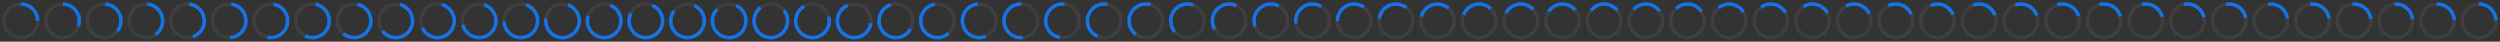 <svg version="1.1" xmlns="http://www.w3.org/2000/svg" xmlns:xlink="http://www.w3.org/1999/xlink" x="0px" y="0px"
	 viewBox="0 0 2160 36" style="enable-background:new 0 0 2160 36;" width="2160px" height="36px">
<rect x="0" y="0" width="2160" height="36" fill="#333333" stroke="none"/>
<style type="text/css">
	.st0{fill-opacity:0;stroke:#FFFFFF;stroke-width:3;stroke-opacity:0.06;}
	.st1{fill-opacity:0;stroke:#1473E6;stroke-width:3;}
</style>
<path class="st0" d="M18,3.5c8,0,14.5,6.5,14.5,14.5S26,32.5,18,32.5S3.5,26,3.5,18S10,3.5,18,3.5z"/>
<path class="st1" d="M18,3.5L18,3.5c8,0,14.5,6.5,14.5,14.5"/>
<path class="st0" d="M54,3.5c8,0,14.5,6.5,14.5,14.5S62,32.5,54,32.5S39.5,26,39.5,18S46,3.5,54,3.5z"/>
<path class="st1" d="M54.4,3.5c7.8,0.2,14.1,6.6,14.1,14.5c0,1.7-0.3,3.3-0.8,4.7"/>
<path class="st0" d="M90,3.5c8,0,14.5,6.5,14.5,14.5S98,32.5,90,32.5S75.5,26,75.5,18S82,3.5,90,3.5z"/>
<path class="st1" d="M90.8,3.5c7.6,0.4,13.7,6.8,13.7,14.5c0,3.3-1.1,6.3-3,8.8"/>
<path class="st0" d="M126,3.5c8,0,14.5,6.5,14.5,14.5S134,32.5,126,32.5S111.5,26,111.5,18S118,3.5,126,3.5z"/>
<path class="st1" d="M127.1,3.5c7.5,0.6,13.4,6.9,13.4,14.5c0,4.9-2.4,9.2-6.1,11.8"/>
<path class="st0" d="M162,3.5c8,0,14.5,6.5,14.5,14.5S170,32.5,162,32.5S147.5,26,147.5,18S154,3.5,162,3.5z"/>
<path class="st1" d="M163.5,3.6c7.3,0.8,13,6.9,13,14.4c0,6.4-4.1,11.8-9.8,13.7"/>
<path class="st0" d="M198,3.5c8,0,14.5,6.5,14.5,14.5S206,32.5,198,32.5S183.5,26,183.5,18S190,3.5,198,3.5z"/>
<path class="st1" d="M199.9,3.6c7.1,1,12.6,7,12.6,14.4c0,7.7-6.1,14.1-13.7,14.5"/>
<path class="st0" d="M234,3.5c8,0,14.5,6.5,14.5,14.5S242,32.5,234,32.5S219.5,26,219.5,18S226,3.5,234,3.5z"/>
<path class="st1" d="M236.3,3.7c6.9,1.1,12.2,7.1,12.2,14.3c0,8-6.5,14.5-14.5,14.5c-1,0-2-0.1-3-0.3"/>
<path class="st0" d="M270,3.5c8,0,14.5,6.5,14.5,14.5S278,32.5,270,32.5S255.5,26,255.5,18S262,3.5,270,3.5z"/>
<path class="st1" d="M272.6,3.7c6.8,1.3,11.9,7.2,11.9,14.3c0,8-6.5,14.5-14.5,14.5c-2.3,0-4.5-0.5-6.4-1.5"/>
<path class="st0" d="M306,3.5c8,0,14.5,6.5,14.5,14.5S314,32.5,306,32.5S291.5,26,291.5,18S298,3.5,306,3.5z"/>
<path class="st1" d="M309,3.8c6.6,1.4,11.5,7.2,11.5,14.2c0,8-6.5,14.5-14.5,14.5c-3.5,0-6.7-1.3-9.3-3.3"/>
<path class="st0" d="M342,3.5c8,0,14.5,6.5,14.5,14.5S350,32.5,342,32.5S327.5,26,327.5,18S334,3.5,342,3.5z"/>
<path class="st1" d="M345.4,3.9c6.4,1.5,11.1,7.3,11.1,14.1c0,8-6.5,14.5-14.5,14.5c-4.7,0-8.9-2.2-11.5-5.7"/>
<path class="st0" d="M378,3.5c8,0,14.5,6.5,14.5,14.5S386,32.5,378,32.5S363.5,26,363.5,18S370,3.5,378,3.5z"/>
<path class="st1" d="M381.8,4c6.2,1.7,10.7,7.3,10.7,14c0,8-6.5,14.5-14.5,14.5c-5.8,0-10.8-3.4-13.1-8.3"/>
<path class="st0" d="M414,3.5c8,0,14.5,6.5,14.5,14.5S422,32.5,414,32.5S399.5,26,399.5,18S406,3.5,414,3.5z"/>
<path class="st1" d="M418.1,4.1c6,1.8,10.4,7.3,10.4,13.9c0,8-6.5,14.5-14.5,14.5c-6.8,0-12.6-4.7-14.1-11.1"/>
<path class="st0" d="M450,3.5c8,0,14.5,6.5,14.5,14.5S458,32.5,450,32.5S435.5,26,435.5,18S442,3.5,450,3.5z"/>
<path class="st1" d="M454.5,4.2c5.8,1.9,10,7.4,10,13.8c0,8-6.5,14.5-14.5,14.5c-7.8,0-14.1-6.1-14.5-13.8"/>
<path class="st0" d="M486,3.5c8,0,14.5,6.5,14.5,14.5S494,32.5,486,32.5S471.5,26,471.5,18S478,3.5,486,3.5z"/>
<path class="st1" d="M490.8,4.3c5.6,2,9.7,7.4,9.7,13.7c0,8-6.5,14.5-14.5,14.5S471.5,26,471.5,18c0-0.7,0-1.3,0.1-2"/>
<path class="st0" d="M522,3.5c8,0,14.5,6.5,14.5,14.5S530,32.5,522,32.5S507.5,26,507.5,18S514,3.5,522,3.5z"/>
<path class="st1" d="M527.2,4.5c5.4,2.1,9.3,7.4,9.3,13.5c0,8-6.5,14.5-14.5,14.5S507.5,26,507.5,18c0-1.5,0.2-3,0.7-4.4"/>
<path class="st0" d="M558,3.5c8,0,14.5,6.5,14.5,14.5S566,32.5,558,32.5S543.5,26,543.5,18S550,3.5,558,3.5z"/>
<path class="st1" d="M563.5,4.6c5.3,2.2,9,7.4,9,13.4c0,8-6.5,14.5-14.5,14.5S543.5,26,543.5,18c0-2.4,0.6-4.6,1.6-6.6"/>
<path class="st0" d="M594,3.5c8,0,14.5,6.5,14.5,14.5S602,32.5,594,32.5S579.5,26,579.5,18S586,3.5,594,3.5z"/>
<path class="st1" d="M599.9,4.8c5.1,2.2,8.6,7.3,8.6,13.2c0,8-6.5,14.5-14.5,14.5S579.5,26,579.5,18c0-3.2,1-6.1,2.8-8.5"/>
<path class="st0" d="M630,3.5c8,0,14.5,6.5,14.5,14.5S638,32.5,630,32.5S615.5,26,615.5,18S622,3.5,630,3.5z"/>
<path class="st1" d="M636.3,4.9c4.9,2.3,8.2,7.3,8.2,13.1c0,8-6.5,14.5-14.5,14.5S615.5,26,615.5,18c0-3.9,1.6-7.5,4.1-10.1"/>
<path class="st0" d="M666,3.5c8,0,14.5,6.5,14.5,14.5S674,32.5,666,32.5S651.5,26,651.5,18S658,3.5,666,3.5z"/>
<path class="st1" d="M677.3,8.9c2,2.5,3.2,5.6,3.2,9.1c0,8-6.5,14.5-14.5,14.5S651.5,26,651.5,18c0-4.7,2.2-8.8,5.6-11.5"/>
<path class="st0" d="M702,3.5c8,0,14.5,6.5,14.5,14.5S710,32.5,702,32.5S687.5,26,687.5,18S694,3.5,702,3.5z"/>
<path class="st1" d="M716,14.3c0.3,1.2,0.5,2.4,0.5,3.7c0,8-6.5,14.5-14.5,14.5S687.5,26,687.5,18c0-5.3,2.9-10,7.2-12.5"/>
<path class="st0" d="M738,3.5c8,0,14.5,6.5,14.5,14.5S746,32.5,738,32.5S723.5,26,723.5,18S730,3.5,738,3.5z"/>
<path class="st1" d="M752.4,20c-1,7.1-7,12.5-14.4,12.5c-8,0-14.5-6.5-14.5-14.5c0-6,3.6-11.1,8.8-13.3"/>
<path class="st0" d="M774,3.5c8,0,14.5,6.5,14.5,14.5S782,32.5,774,32.5S759.5,26,759.5,18S766,3.5,774,3.5z"/>
<path class="st1" d="M786.7,25c-2.5,4.5-7.2,7.5-12.7,7.5c-8,0-14.5-6.5-14.5-14.5c0-6.6,4.4-12.1,10.3-13.9"/>
<path class="st0" d="M810,3.5c8,0,14.5,6.5,14.5,14.5S818,32.5,810,32.5S795.5,26,795.5,18S802,3.5,810,3.5z"/>
<path class="st1" d="M819.6,28.8c-2.6,2.3-5.9,3.7-9.6,3.7c-8,0-14.5-6.5-14.5-14.5c0-7.1,5.1-13,11.9-14.3"/>
<path class="st0" d="M846,3.5c8,0,14.5,6.5,14.5,14.5S854,32.5,846,32.5S831.5,26,831.5,18S838,3.5,846,3.5z"/>
<path class="st1" d="M851.8,31.3c-1.8,0.8-3.7,1.2-5.8,1.2c-8,0-14.5-6.5-14.5-14.5c0-7.6,5.9-13.9,13.4-14.5"/>
<path class="st0" d="M882,3.5c8,0,14.5,6.5,14.5,14.5S890,32.5,882,32.5S867.5,26,867.5,18S874,3.5,882,3.5z"/>
<path class="st1" d="M883.7,32.4c-0.6,0.1-1.1,0.1-1.7,0.1c-8,0-14.5-6.5-14.5-14.5S874,3.5,882,3.5c0.1,0,0.2,0,0.3,0"/>
<path class="st0" d="M918,3.5c8,0,14.5,6.5,14.5,14.5S926,32.5,918,32.5S903.5,26,903.5,18S910,3.5,918,3.5z"/>
<path class="st1" d="M915.7,32.3c-6.9-1.1-12.2-7.1-12.2-14.3c0-8,6.5-14.5,14.5-14.5c0.5,0,1.1,0,1.6,0.1"/>
<path class="st0" d="M954,3.5c8,0,14.5,6.5,14.5,14.5S962,32.5,954,32.5S939.5,26,939.5,18S946,3.5,954,3.5z"/>
<path class="st1" d="M948.2,31.3c-5.1-2.2-8.7-7.3-8.7-13.3c0-8,6.5-14.5,14.5-14.5c1,0,1.9,0.1,2.8,0.3"/>
<path class="st0" d="M990,3.5c8,0,14.5,6.5,14.5,14.5S998,32.5,990,32.5S975.5,26,975.5,18S982,3.5,990,3.5z"/>
<path class="st1" d="M981.3,29.6c-3.5-2.6-5.8-6.9-5.8-11.6c0-8,6.5-14.5,14.5-14.5c1.4,0,2.7,0.2,3.9,0.5"/>
<path class="st0" d="M1026,3.5c8,0,14.5,6.5,14.5,14.5s-6.5,14.5-14.5,14.5s-14.5-6.5-14.5-14.5S1018,3.5,1026,3.5z"/>
<path class="st1" d="M1015,27.5c-2.2-2.5-3.5-5.9-3.5-9.5c0-8,6.5-14.5,14.5-14.5c1.8,0,3.4,0.3,5,0.9"/>
<path class="st0" d="M1062,3.5c8,0,14.5,6.5,14.5,14.5s-6.5,14.5-14.5,14.5s-14.5-6.5-14.5-14.5S1054,3.5,1062,3.5z"/>
<path class="st1" d="M1049.4,25.1c-1.2-2.1-1.9-4.5-1.9-7.1c0-8,6.5-14.5,14.5-14.5c2.1,0,4.1,0.5,6,1.3"/>
<path class="st0" d="M1098,3.5c8,0,14.5,6.5,14.5,14.5s-6.5,14.5-14.5,14.5s-14.5-6.5-14.5-14.5S1090,3.5,1098,3.5z"/>
<path class="st1" d="M1084.3,22.7c-0.5-1.5-0.8-3.1-0.8-4.7c0-8,6.5-14.5,14.5-14.5c2.5,0,4.8,0.6,6.8,1.7"/>
<path class="st0" d="M1134,3.5c8,0,14.5,6.5,14.5,14.5s-6.5,14.5-14.5,14.5s-14.5-6.5-14.5-14.5S1126,3.5,1134,3.5z"/>
<path class="st1" d="M1119.7,20.4c-0.1-0.8-0.2-1.6-0.2-2.4c0-8,6.5-14.5,14.5-14.5c2.8,0,5.4,0.8,7.6,2.2"/>
<path class="st0" d="M1170,3.5c8,0,14.5,6.5,14.5,14.5s-6.5,14.5-14.5,14.5s-14.5-6.5-14.5-14.5S1162,3.5,1170,3.5z"/>
<path class="st1" d="M1155.5,18.1V18c0-8,6.5-14.5,14.5-14.5c3.1,0,6,1,8.4,2.7"/>
<path class="st0" d="M1206,3.5c8,0,14.5,6.5,14.5,14.5s-6.5,14.5-14.5,14.5s-14.5-6.5-14.5-14.5S1198,3.5,1206,3.5z"/>
<path class="st1" d="M1191.6,16.1c1-7.1,7-12.6,14.4-12.6c3.4,0,6.5,1.2,9,3.1"/>
<path class="st0" d="M1242,3.5c8,0,14.5,6.5,14.5,14.5s-6.5,14.5-14.5,14.5s-14.5-6.5-14.5-14.5S1234,3.5,1242,3.5z"/>
<path class="st1" d="M1228,14.3c1.6-6.2,7.3-10.8,14-10.8c3.7,0,7,1.4,9.6,3.6"/>
<path class="st0" d="M1278,3.5c8,0,14.5,6.5,14.5,14.5s-6.5,14.5-14.5,14.5s-14.5-6.5-14.5-14.5S1270,3.5,1278,3.5z"/>
<path class="st1" d="M1264.5,12.7c2.2-5.4,7.4-9.2,13.5-9.2c3.9,0,7.5,1.6,10.1,4.1"/>
<path class="st0" d="M1314,3.5c8,0,14.5,6.5,14.5,14.5s-6.5,14.5-14.5,14.5s-14.5-6.5-14.5-14.5S1306,3.5,1314,3.5z"/>
<path class="st1" d="M1301.2,11.2c2.4-4.6,7.2-7.7,12.8-7.7c4.2,0,8,1.8,10.6,4.6"/>
<path class="st0" d="M1350,3.5c8,0,14.5,6.5,14.5,14.5s-6.5,14.5-14.5,14.5s-14.5-6.5-14.5-14.5S1342,3.5,1350,3.5z"/>
<path class="st1" d="M1337.9,10c2.6-3.9,7-6.5,12.1-6.5c4.4,0,8.4,2,11,5.1"/>
<path class="st0" d="M1386,3.5c8,0,14.5,6.5,14.5,14.5s-6.5,14.5-14.5,14.5s-14.5-6.5-14.5-14.5S1378,3.5,1386,3.5z"/>
<path class="st1" d="M1374.7,9c2.6-3.4,6.7-5.5,11.3-5.5s8.8,2.2,11.4,5.6"/>
<path class="st0" d="M1422,3.5c8,0,14.5,6.5,14.5,14.5s-6.5,14.5-14.5,14.5s-14.5-6.5-14.5-14.5S1414,3.5,1422,3.5z"/>
<path class="st1" d="M1411.4,8.1c2.7-2.8,6.4-4.6,10.6-4.6c4.9,0,9.2,2.4,11.8,6.1"/>
<path class="st0" d="M1458,3.5c8,0,14.5,6.5,14.5,14.5s-6.5,14.5-14.5,14.5s-14.5-6.5-14.5-14.5S1450,3.5,1458,3.5z"/>
<path class="st1" d="M1448.2,7.3c2.6-2.4,6-3.8,9.8-3.8c5.1,0,9.5,2.6,12.1,6.5"/>
<path class="st0" d="M1494,3.5c8,0,14.5,6.5,14.5,14.5s-6.5,14.5-14.5,14.5s-14.5-6.5-14.5-14.5S1486,3.5,1494,3.5z"/>
<path class="st1" d="M1484.9,6.7c2.5-2,5.7-3.2,9.1-3.2c5.2,0,9.8,2.8,12.4,7"/>
<path class="st0" d="M1530,3.5c8,0,14.5,6.5,14.5,14.5s-6.5,14.5-14.5,14.5s-14.5-6.5-14.5-14.5S1522,3.5,1530,3.5z"/>
<path class="st1" d="M1521.6,6.2c2.4-1.7,5.3-2.7,8.4-2.7c5.4,0,10.2,3,12.7,7.4"/>
<path class="st0" d="M1566,3.5c8,0,14.5,6.5,14.5,14.5s-6.5,14.5-14.5,14.5s-14.5-6.5-14.5-14.5S1558,3.5,1566,3.5z"/>
<path class="st1" d="M1558.3,5.7c2.2-1.4,4.9-2.2,7.7-2.2c5.6,0,10.5,3.2,12.9,7.8"/>
<path class="st0" d="M1602,3.5c8,0,14.5,6.5,14.5,14.5s-6.5,14.5-14.5,14.5s-14.5-6.5-14.5-14.5S1594,3.5,1602,3.5z"/>
<path class="st1" d="M1594.9,5.3c2.1-1.1,4.5-1.8,7.1-1.8c5.8,0,10.8,3.4,13.1,8.3"/>
<path class="st0" d="M1638,3.5c8,0,14.5,6.5,14.5,14.5s-6.5,14.5-14.5,14.5s-14.5-6.5-14.5-14.5S1630,3.5,1638,3.5z"/>
<path class="st1" d="M1631.5,5c1.9-1,4.1-1.5,6.5-1.5c5.9,0,11.1,3.6,13.3,8.7"/>
<path class="st0" d="M1674,3.5c8,0,14.5,6.5,14.5,14.5s-6.5,14.5-14.5,14.5s-14.5-6.5-14.5-14.5S1666,3.5,1674,3.5z"/>
<path class="st1" d="M1668.1,4.8c1.8-0.8,3.8-1.3,5.9-1.3c6.1,0,11.3,3.8,13.5,9.1"/>
<path class="st0" d="M1710,3.5c8,0,14.5,6.5,14.5,14.5s-6.5,14.5-14.5,14.5s-14.5-6.5-14.5-14.5S1702,3.5,1710,3.5z"/>
<path class="st1" d="M1704.6,4.5c1.7-0.7,3.5-1,5.4-1c6.3,0,11.6,4,13.6,9.5"/>
<path class="st0" d="M1746,3.5c8,0,14.5,6.5,14.5,14.5s-6.5,14.5-14.5,14.5s-14.5-6.5-14.5-14.5S1738,3.5,1746,3.5z"/>
<path class="st1" d="M1741.1,4.3c1.5-0.5,3.2-0.8,4.9-0.8c6.4,0,11.8,4.2,13.8,9.9"/>
<path class="st0" d="M1782,3.5c8,0,14.5,6.5,14.5,14.5s-6.5,14.5-14.5,14.5s-14.5-6.5-14.5-14.5S1774,3.5,1782,3.5z"/>
<path class="st1" d="M1777.6,4.2c1.4-0.5,2.9-0.7,4.4-0.7c6.5,0,12.1,4.3,13.9,10.3"/>
<path class="st0" d="M1818,3.5c8,0,14.5,6.5,14.5,14.5s-6.5,14.5-14.5,14.5s-14.5-6.5-14.5-14.5S1810,3.5,1818,3.5z"/>
<path class="st1" d="M1814.1,4c1.3-0.4,2.6-0.5,3.9-0.5c6.7,0,12.3,4.5,14,10.7"/>
<path class="st0" d="M1854,3.5c8,0,14.5,6.5,14.5,14.5s-6.5,14.5-14.5,14.5s-14.5-6.5-14.5-14.5S1846,3.5,1854,3.5z"/>
<path class="st1" d="M1850.5,3.9c1.1-0.3,2.3-0.4,3.5-0.4c6.8,0,12.6,4.7,14.1,11.1"/>
<path class="st0" d="M1890,3.5c8,0,14.5,6.5,14.5,14.5s-6.5,14.5-14.5,14.5s-14.5-6.5-14.5-14.5S1882,3.5,1890,3.5z"/>
<path class="st1" d="M1886.9,3.8c1-0.2,2-0.3,3.1-0.3c7,0,12.8,4.9,14.2,11.5"/>
<path class="st0" d="M1926,3.5c8,0,14.5,6.5,14.5,14.5s-6.5,14.5-14.5,14.5s-14.5-6.5-14.5-14.5S1918,3.5,1926,3.5z"/>
<path class="st1" d="M1923.3,3.7c0.9-0.2,1.8-0.2,2.7-0.2c7.1,0,13,5.1,14.3,11.8"/>
<path class="st0" d="M1962,3.5c8,0,14.5,6.5,14.5,14.5s-6.5,14.5-14.5,14.5s-14.5-6.5-14.5-14.5S1954,3.5,1962,3.5z"/>
<path class="st1" d="M1959.7,3.7c0.7-0.1,1.5-0.2,2.3-0.2c7.2,0,13.2,5.3,14.3,12.2"/>
<path class="st0" d="M1998,3.5c8,0,14.5,6.5,14.5,14.5s-6.5,14.5-14.5,14.5s-14.5-6.5-14.5-14.5S1990,3.5,1998,3.5z"/>
<path class="st1" d="M1996.1,3.6c0.6-0.1,1.3-0.1,1.9-0.1c7.4,0,13.4,5.5,14.4,12.6"/>
<path class="st0" d="M2034,3.5c8,0,14.5,6.5,14.5,14.5s-6.5,14.5-14.5,14.5s-14.5-6.5-14.5-14.5S2026,3.5,2034,3.5z"/>
<path class="st1" d="M2032.5,3.6c0.5-0.1,1-0.1,1.5-0.1c7.5,0,13.7,5.7,14.4,13"/>
<path class="st0" d="M2070,3.5c8,0,14.5,6.5,14.5,14.5s-6.5,14.5-14.5,14.5s-14.5-6.5-14.5-14.5S2062,3.5,2070,3.5z"/>
<path class="st1" d="M2068.9,3.5c0.4,0,0.8,0,1.1,0c7.6,0,13.9,5.9,14.5,13.4"/>
<path class="st0" d="M2106,3.5c8,0,14.5,6.5,14.5,14.5s-6.5,14.5-14.5,14.5s-14.5-6.5-14.5-14.5S2098,3.5,2106,3.5z"/>
<path class="st1" d="M2105.2,3.5c0.3,0,0.5,0,0.8,0c7.7,0,14.1,6.1,14.5,13.7"/>
<path class="st0" d="M2142,3.5c8,0,14.5,6.5,14.5,14.5s-6.5,14.5-14.5,14.5s-14.5-6.5-14.5-14.5S2134,3.5,2142,3.5z"/>
<path class="st1" d="M2141.6,3.5c0.1,0,0.3,0,0.4,0c7.9,0,14.3,6.3,14.5,14.1"/>
</svg>
